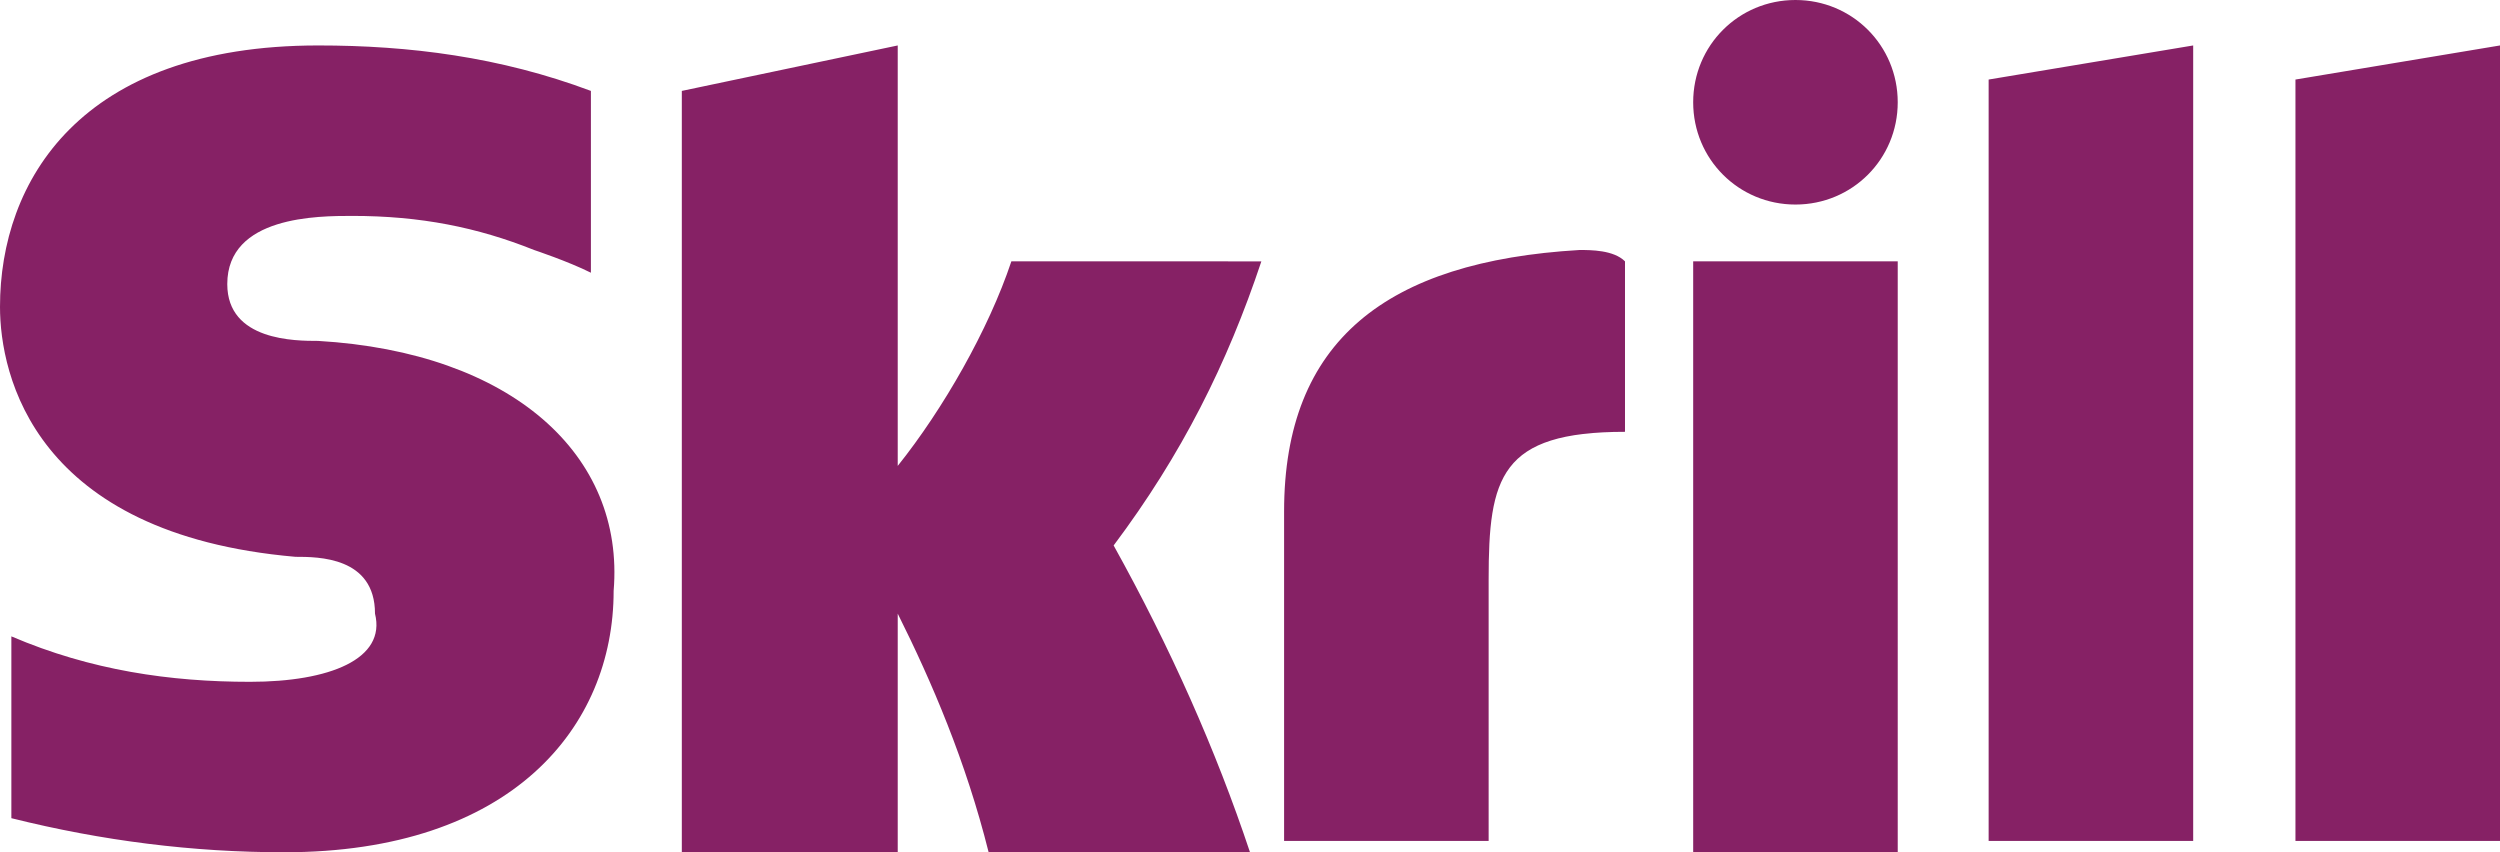<svg xmlns="http://www.w3.org/2000/svg" xmlns:xlink="http://www.w3.org/1999/xlink" x="0px" y="0px" viewBox="0 0 22 7.5" style="enable-background:new 0 0 22 7.5;" xml:space="preserve"><style type="text/css">	.WDT11{fill:#862165;}</style>	<g class="WDT10">		<path class="WDT11" d="M17.5,0.7l1.8-0.3v7h-1.8V0.7z M20.2,0.7v6.7H22v-7L20.2,0.7z M14.9,7.5h1.8V2.3h-1.8V7.5z    M2.8,3C2.6,3,2,3,2,2.5c0-0.6,0.8-0.6,1.1-0.6c0.6,0,1.1,0.1,1.6,0.3c0,0,0.3,0.1,0.5,0.2l0,0V0.8l0,0C4.4,0.5,3.6,0.4,2.8,0.4   C0.7,0.4,0,1.6,0,2.7c0,0.6,0.3,2,2.6,2.2c0.2,0,0.7,0,0.7,0.5C3.4,5.8,2.9,6,2.2,6C1.5,6,0.8,5.9,0.1,5.6v1.6   c0.8,0.2,1.6,0.3,2.4,0.3c2,0,2.9-1.1,2.9-2.3C5.5,4,4.5,3.1,2.8,3 M13.9,2.2c-1.7,0.1-2.6,0.8-2.6,2.3v2.9h1.8V5.1   c0-0.9,0.1-1.3,1.2-1.3V2.3C14.2,2.2,14,2.2,13.9,2.2 M8.9,2.3c-0.2,0.6-0.6,1.3-1,1.8V0.4L6,0.8v6.7h1.9V5.4   C8.2,6,8.5,6.7,8.7,7.5h2.3c-0.3-0.9-0.7-1.8-1.2-2.7c0.6-0.8,1-1.6,1.3-2.5L8.9,2.3z M15.8,1.8c0.5,0,0.9-0.4,0.9-0.9   S16.3,0,15.8,0c-0.5,0-0.9,0.4-0.9,0.9c0,0,0,0,0,0C14.9,1.4,15.3,1.8,15.8,1.8"></path>	</g></svg>